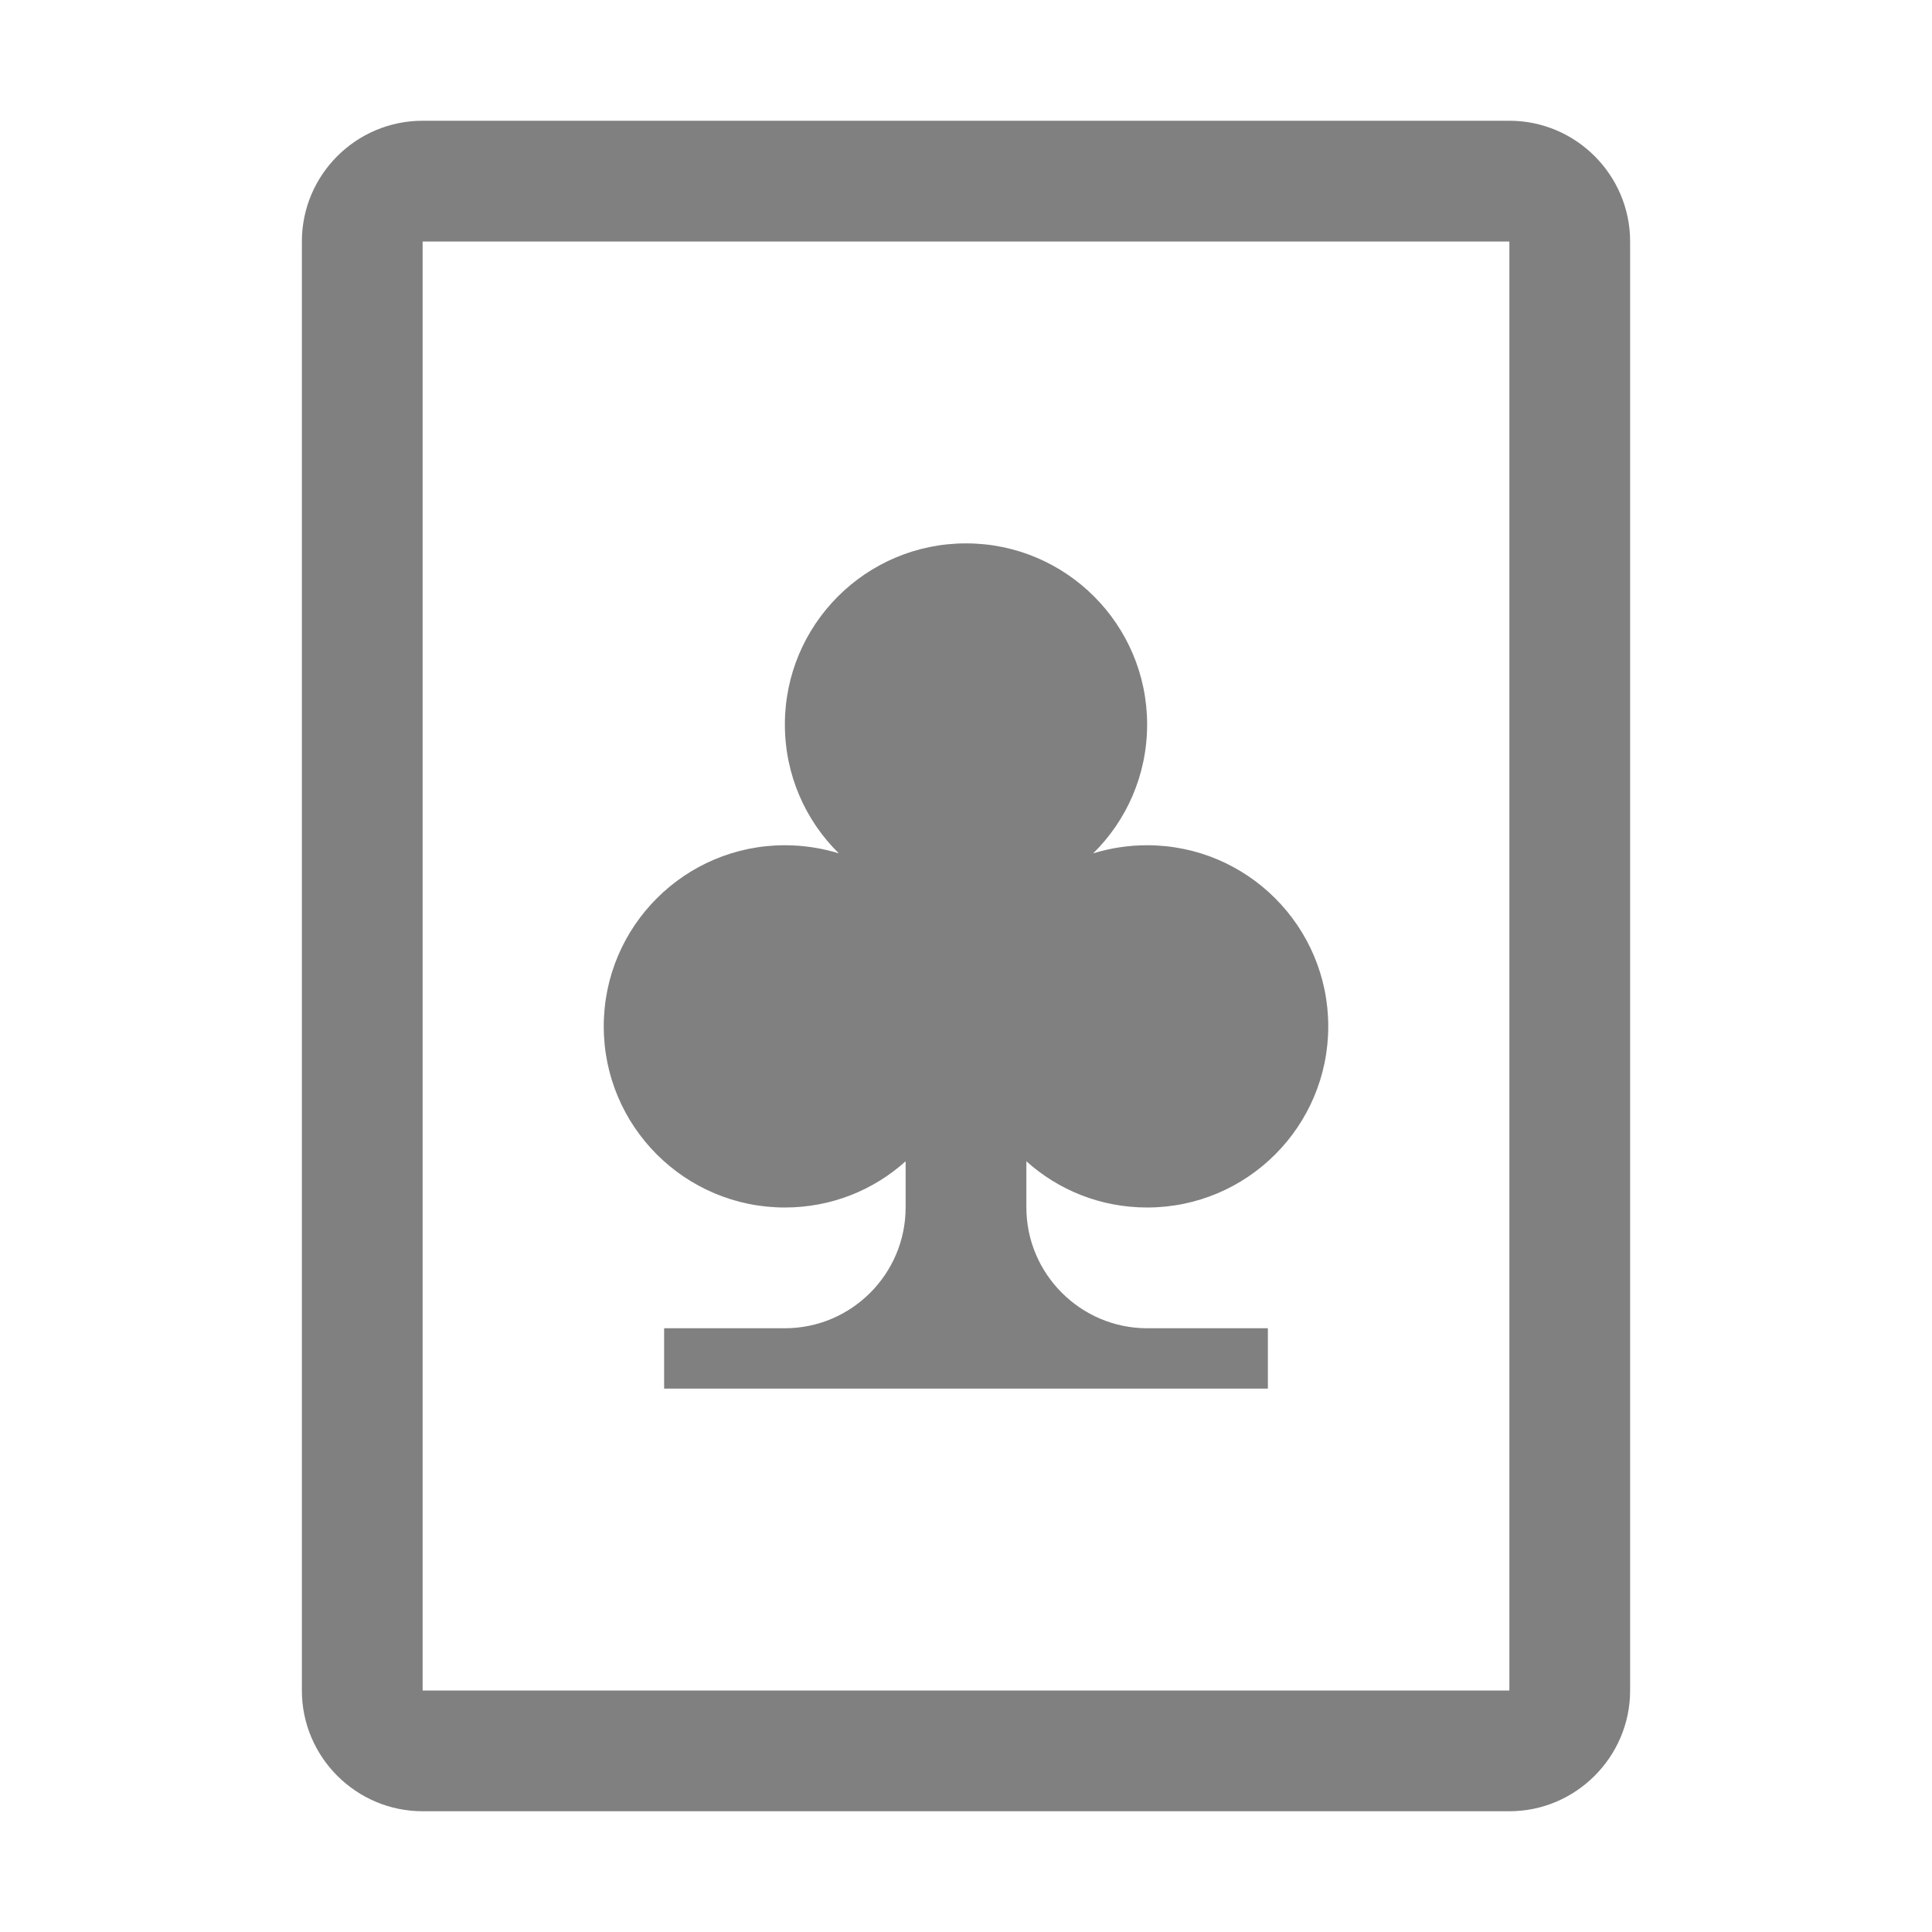 <?xml version="1.0" encoding="UTF-8"?>
<!DOCTYPE svg PUBLIC "-//W3C//DTD SVG 1.1//EN" "http://www.w3.org/Graphics/SVG/1.1/DTD/svg11.dtd">
<svg xmlns="http://www.w3.org/2000/svg" xml:space="preserve" width="1024px" height="1024px" shape-rendering="geometricPrecision" text-rendering="geometricPrecision" image-rendering="optimizeQuality" fill-rule="nonzero" clip-rule="evenodd" viewBox="0 0 10240 10240" xmlns:xlink="http://www.w3.org/1999/xlink">
	<title>playing_card_clubs icon</title>
	<desc>playing_card_clubs icon from the IconExperience.com O-Collection. Copyright by INCORS GmbH (www.incors.com).</desc>
	<path id="curve1" fill="#808080" d="M5794 4523c91,-28 186,-43 286,-43 530,0 960,430 960,960 0,530 -430,960 -960,960 -246,0 -470,-92 -640,-245l0 245c0,352 288,640 640,640l640 0 0 320 -3200 0 0 -320 640 0c353,0 640,-288 640,-640l0 -245c-170,153 -394,245 -640,245 -530,0 -960,-430 -960,-960 0,-530 430,-960 960,-960 99,0 195,15 286,43 -177,-174 -286,-416 -286,-683 0,-530 430,-960 960,-960 530,0 960,430 960,960 0,267 -109,509 -286,683z"/>
	<path id="curve0" fill="#808080" d="M2240 640l5760 0c353,0 640,288 640,640l0 7680c0,352 -288,640 -640,640l-5760 0c-352,0 -640,-287 -640,-640l0 -7680c0,-353 287,-640 640,-640zm0 640l0 7680 5760 0 0 -7680 -5760 0z"/>
</svg>
